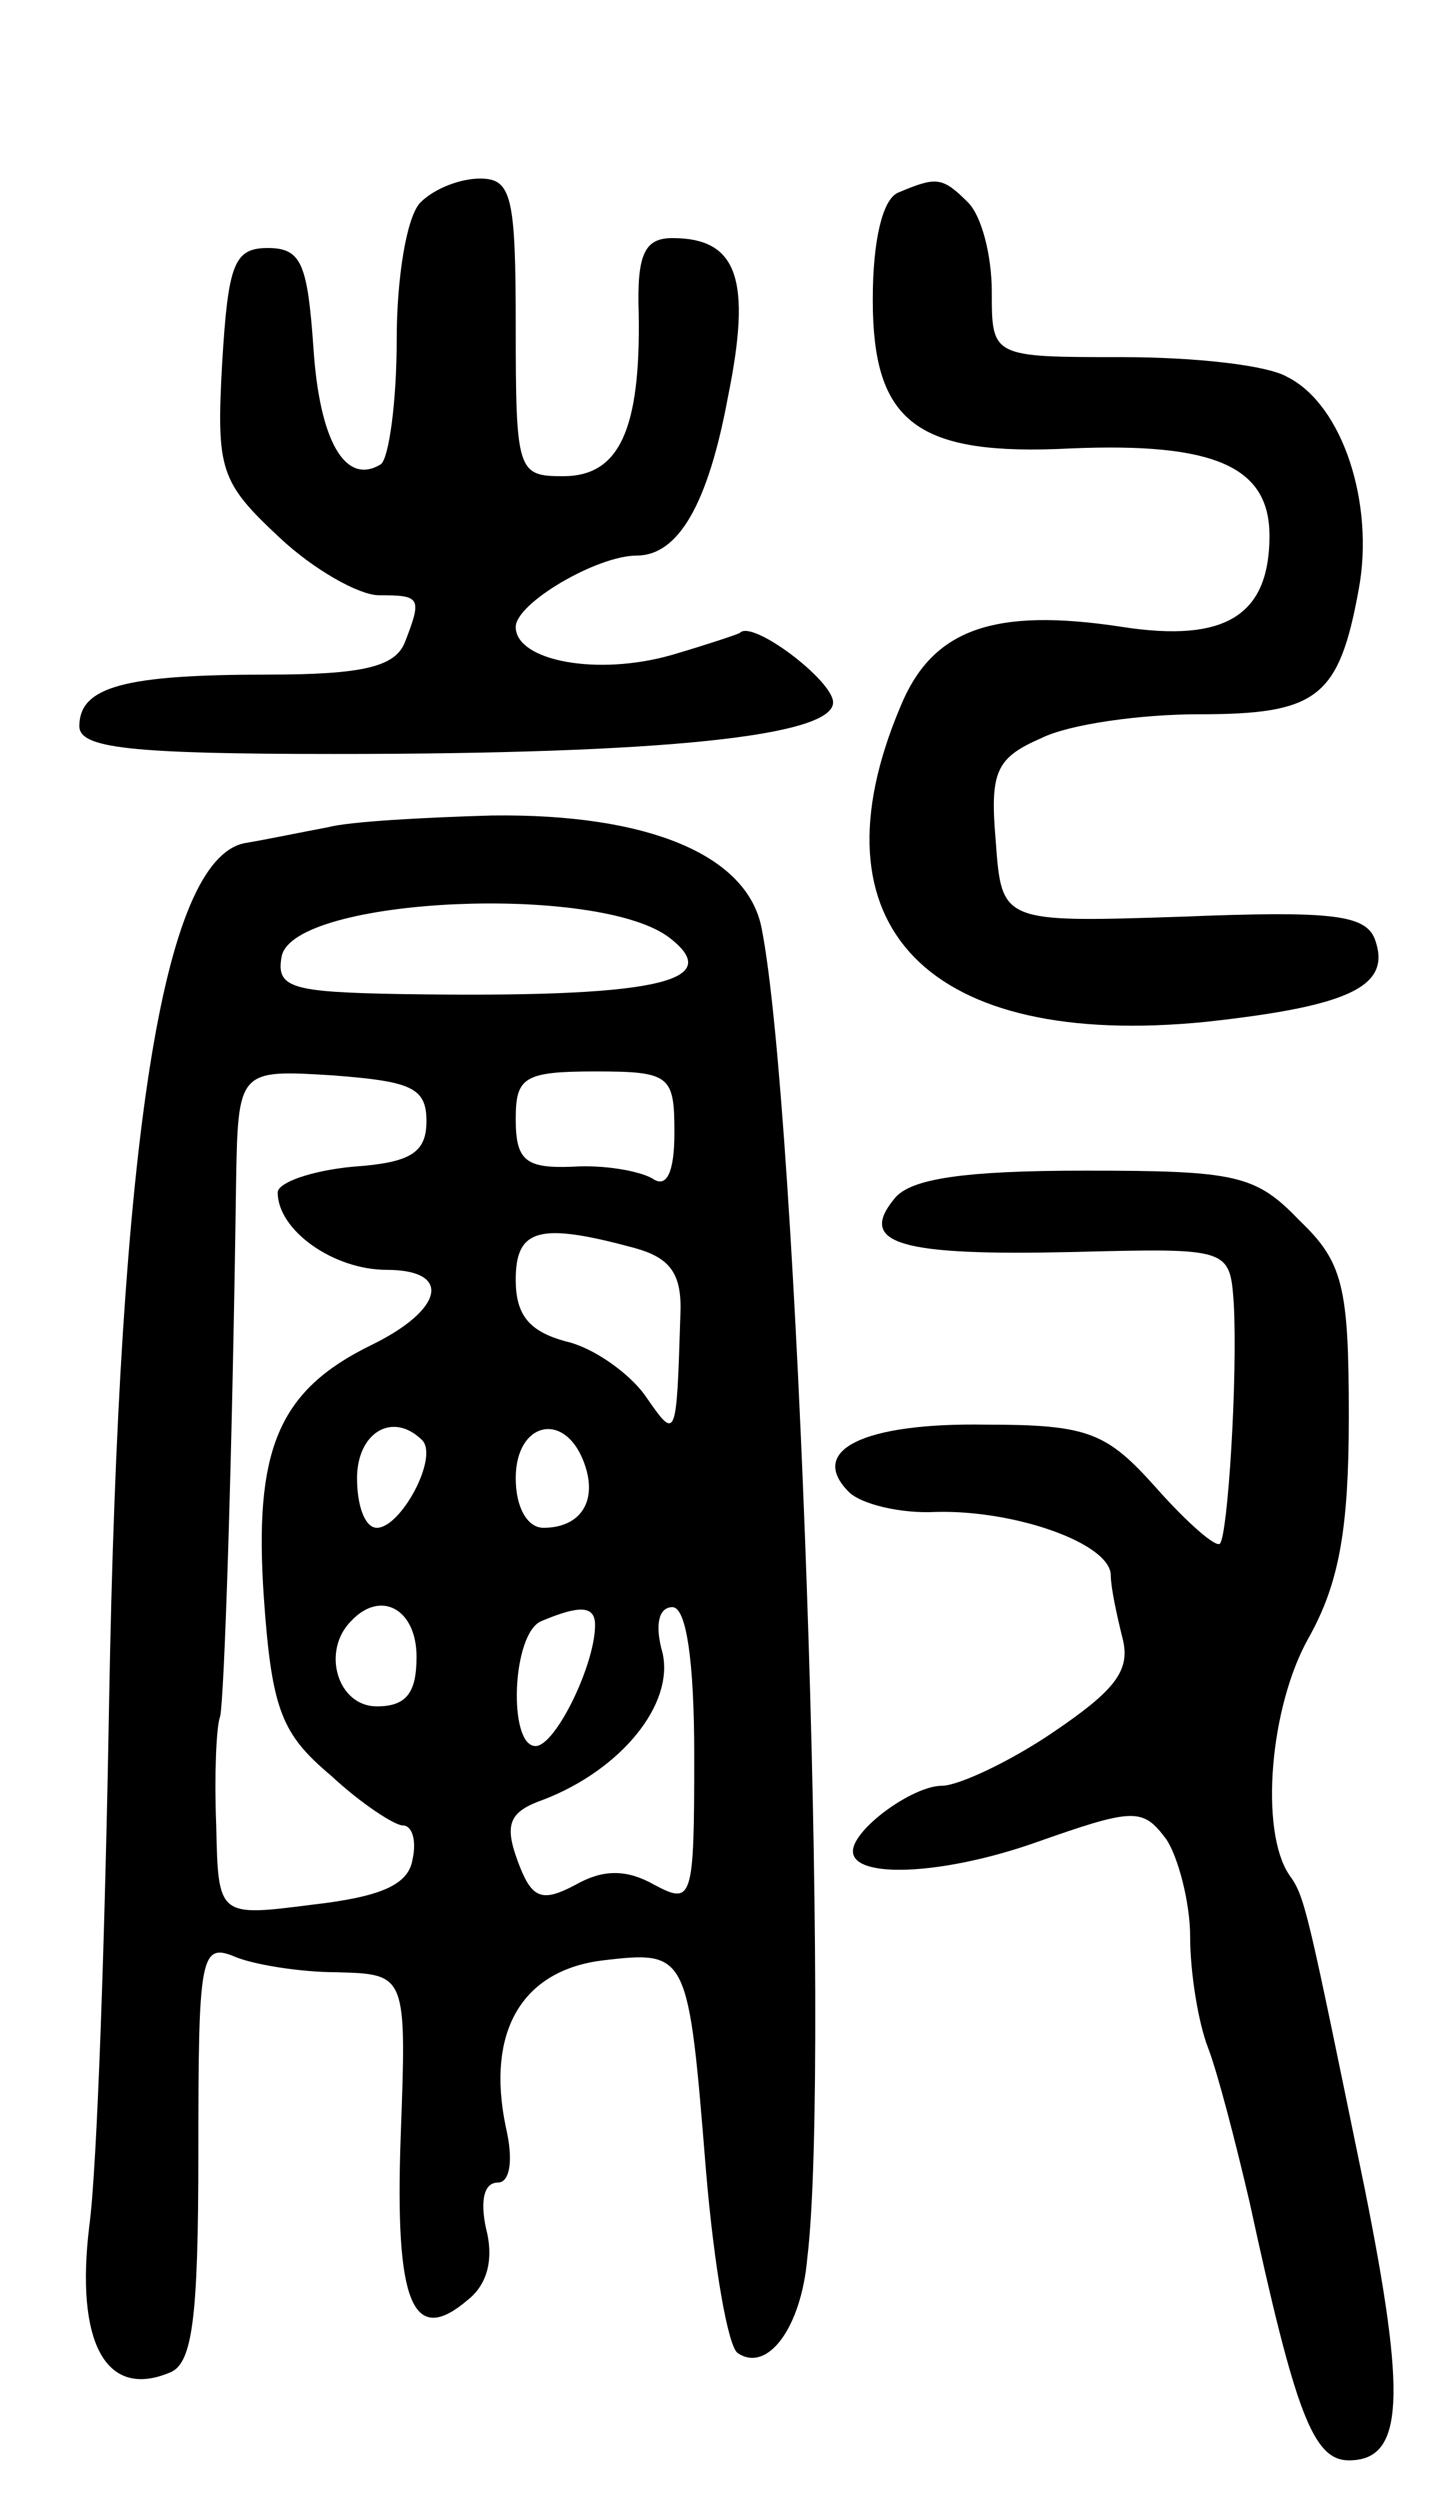 <svg version="1.0" xmlns="http://www.w3.org/2000/svg"
 width="73pt" height="126pt" viewBox="0 0 73 126"
 preserveAspectRatio="xMidYMid meet">
<g transform="translate(0,126) scale(0.1,-0.1)"
fill="#000000" stroke="none">
<path d="M212 1158 c-7 -7 -12 -38 -12 -69 0 -32 -4 -60 -8 -63 -18 -11 -31
12 -34 59 -3 42 -6 50 -23 50 -17 0 -20 -8 -23 -58 -3 -54 -1 -60 29 -88 17
-16 40 -29 50 -29 21 0 22 -1 13 -24 -5 -12 -21 -16 -69 -16 -72 0 -95 -6 -95
-26 0 -11 25 -14 129 -14 166 0 251 9 251 26 0 11 -41 42 -47 35 -2 -1 -17 -6
-34 -11 -38 -11 -79 -3 -79 14 0 12 41 36 61 36 21 0 36 26 46 80 12 59 5 80
-28 80 -14 0 -18 -8 -17 -38 1 -59 -10 -82 -38 -82 -23 0 -24 2 -24 75 0 66
-2 75 -18 75 -10 0 -23 -5 -30 -12z"/>
<path d="M453 1163 c-8 -3 -13 -24 -13 -54 0 -62 22 -79 100 -75 72 3 100 -9
100 -44 0 -40 -22 -54 -74 -46 -65 10 -96 -1 -112 -40 -47 -111 14 -173 154
-159 73 8 94 18 85 42 -5 12 -22 14 -97 11 -91 -3 -91 -3 -94 38 -3 35 0 42
23 52 14 7 50 12 79 12 60 0 71 8 81 63 8 43 -8 93 -36 107 -10 6 -47 10 -83
10 -66 0 -66 0 -66 33 0 18 -5 38 -12 45 -13 13 -16 13 -35 5z"/>
<path d="M165 843 c-11 -2 -30 -6 -42 -8 -41 -9 -63 -148 -68 -433 -2 -116 -6
-235 -10 -264 -7 -58 8 -87 40 -74 12 4 15 26 15 112 0 97 1 105 18 98 9 -4
33 -8 52 -8 35 -1 35 -1 32 -83 -3 -84 6 -106 34 -82 10 8 13 21 9 36 -3 14
-1 23 6 23 6 0 8 11 4 28 -10 48 8 79 49 84 43 5 43 4 52 -107 4 -47 11 -88
16 -91 15 -10 32 13 35 48 12 99 -5 579 -23 670 -7 37 -57 58 -136 57 -34 -1
-72 -3 -83 -6z m173 -56 c28 -22 -8 -30 -136 -28 -55 1 -63 3 -60 19 6 30 161
37 196 9z m-123 -92 c0 -16 -8 -21 -37 -23 -21 -2 -38 -8 -38 -13 0 -19 28
-39 55 -39 33 0 29 -20 -8 -38 -47 -23 -59 -53 -54 -127 4 -57 9 -69 34 -90
15 -14 32 -25 36 -25 5 0 7 -8 5 -17 -2 -13 -16 -19 -51 -23 -47 -6 -47 -6
-48 40 -1 25 0 50 2 55 2 9 6 123 8 268 1 58 1 58 49 55 39 -3 47 -6 47 -23z
m125 -6 c0 -20 -4 -28 -11 -23 -7 4 -25 7 -40 6 -24 -1 -29 3 -29 24 0 21 4
24 40 24 38 0 40 -2 40 -31z m-20 -58 c18 -5 24 -13 23 -34 -2 -64 -2 -63 -18
-40 -8 11 -26 24 -40 27 -18 5 -25 13 -25 31 0 26 12 29 60 16z m-107 -97 c8
-9 -11 -44 -23 -44 -6 0 -10 11 -10 25 0 23 18 34 33 19z m81 -10 c8 -20 -1
-34 -20 -34 -8 0 -14 10 -14 25 0 28 24 34 34 9z m-84 -99 c0 -18 -5 -25 -20
-25 -20 0 -28 28 -13 43 15 16 33 6 33 -18z m90 16 c0 -20 -20 -61 -30 -61
-14 0 -12 57 3 63 19 8 27 8 27 -2z m50 -66 c0 -73 -1 -75 -20 -65 -14 8 -26
8 -40 0 -17 -9 -22 -7 -29 12 -7 19 -4 25 13 31 39 15 66 48 60 74 -4 14 -2
23 5 23 7 0 11 -27 11 -75z"/>
<path d="M451 656 c-19 -23 3 -29 90 -27 79 2 79 2 81 -26 2 -37 -3 -117 -7
-121 -2 -2 -16 10 -32 28 -25 28 -34 32 -86 32 -62 1 -90 -13 -69 -34 6 -6 26
-11 44 -10 40 1 88 -16 88 -32 0 -6 3 -20 6 -32 4 -16 -4 -26 -35 -47 -22 -15
-48 -27 -56 -27 -15 0 -45 -22 -45 -33 0 -14 45 -12 91 4 51 18 55 18 67 2 6
-9 12 -32 12 -49 0 -18 4 -43 9 -56 5 -13 14 -48 21 -78 23 -106 32 -130 50
-130 28 0 29 32 8 137 -29 141 -30 147 -38 158 -15 22 -10 85 10 120 15 27 20
54 20 111 0 66 -3 78 -25 99 -22 23 -32 25 -108 25 -61 0 -88 -4 -96 -14z"/>
</g>
</svg>
